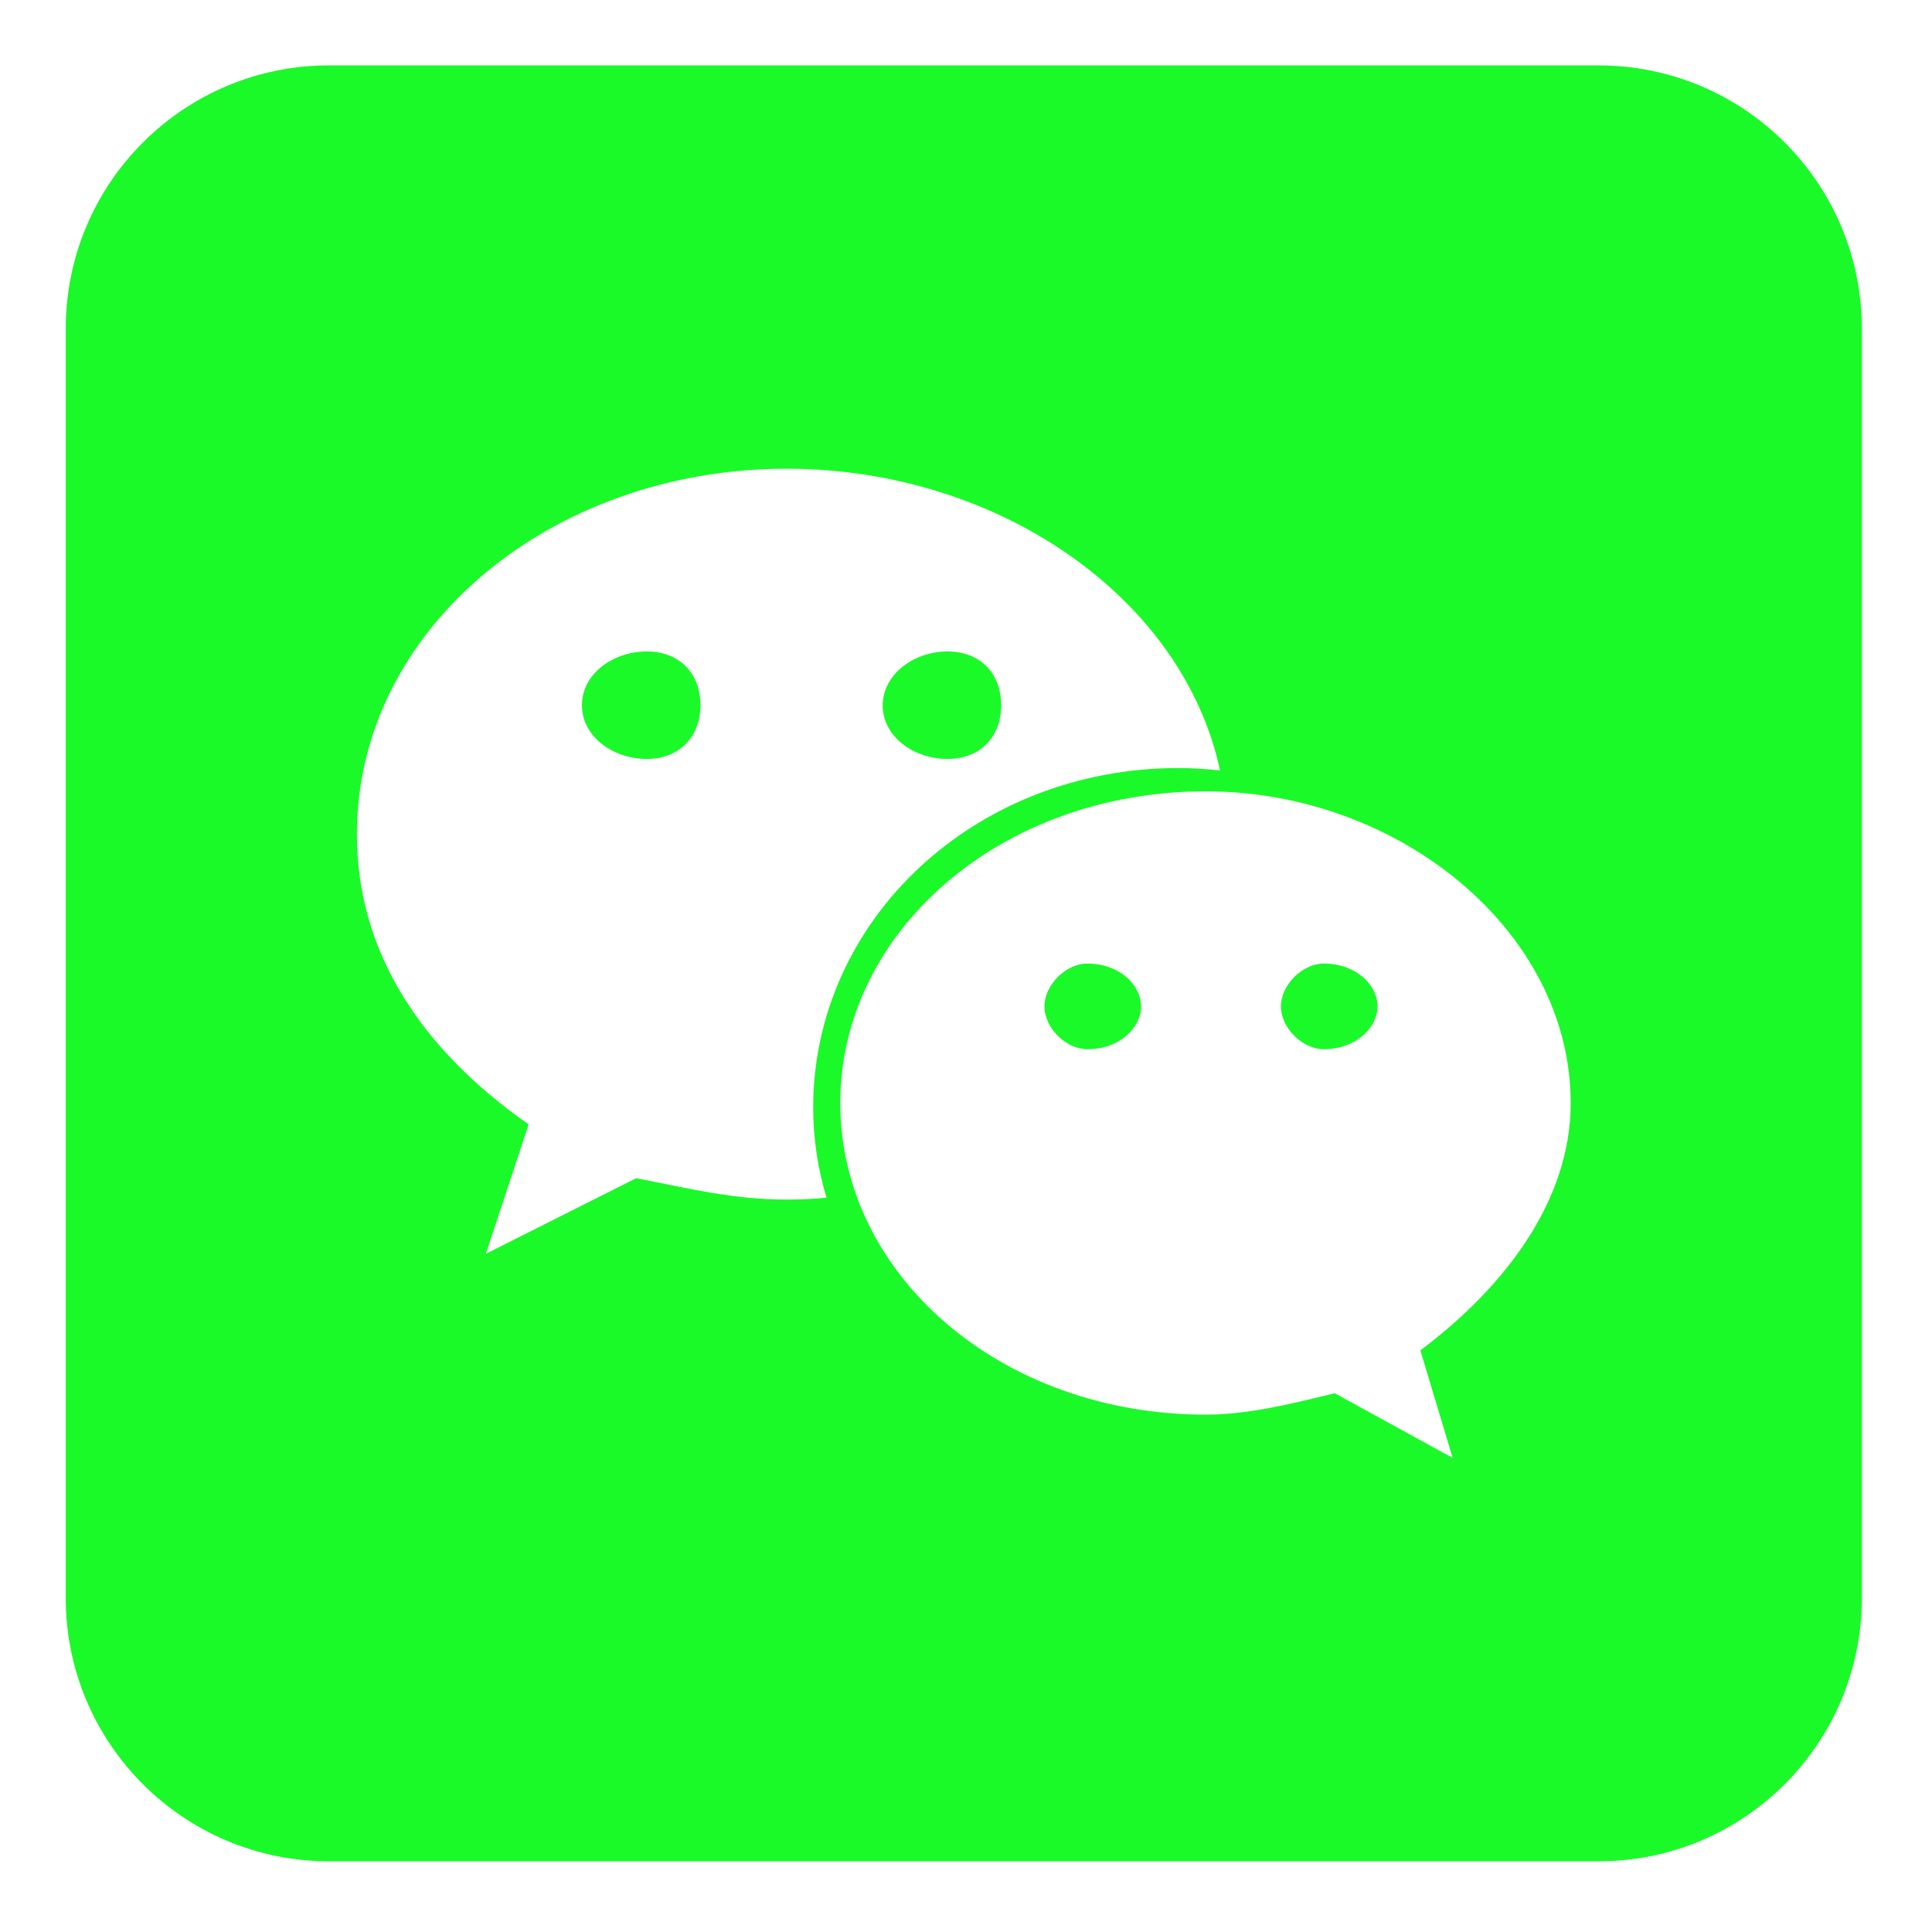 <?xml version="1.0" standalone="no"?><!DOCTYPE svg PUBLIC "-//W3C//DTD SVG 1.1//EN" "http://www.w3.org/Graphics/SVG/1.1/DTD/svg11.dtd"><svg t="1620712419318" class="icon" viewBox="0 0 1024 1024" version="1.1" xmlns="http://www.w3.org/2000/svg" p-id="3485" xmlns:xlink="http://www.w3.org/1999/xlink" width="200" height="200"><defs><style type="text/css"></style></defs><path d="M342.746 345.27c-17.134 0-34.284 11.347-34.299 28.497 0 17.15 17.15 28.498 34.299 28.498 17.15 0 28.497-11.604 28.497-28.498C371.244 356.617 359.896 345.27 342.746 345.27zM502.127 402.265c17.151 0 28.499-11.347 28.499-28.465 0-17.181-11.331-28.529-28.499-28.529-16.893 0-34.043 11.347-34.283 28.497C467.844 390.916 484.977 402.265 502.127 402.265zM576.274 510.709c-11.347 0-22.697 11.347-22.697 22.695 0 11.348 11.349 22.696 22.697 22.696 17.15 0 28.497-11.347 28.497-22.696C604.771 522.057 593.424 510.709 576.274 510.709zM847.241 34.65 174.453 34.65c-77.11 0-139.601 62.492-139.601 139.571l0 672.737c0 77.077 62.492 139.57 139.601 139.57l672.788 0c77.094 0 139.571-62.491 139.571-139.57L986.812 174.221C986.812 97.142 924.335 34.65 847.241 34.65zM416.875 635.79c-28.24 0-51.178-5.802-79.691-11.317l-79.69 40.07 22.694-68.598c-56.979-39.845-91.037-91.328-91.021-153.836 0.016-108.445 102.643-193.68 227.739-193.68 111.973 0 210.064 68.117 229.731 159.925-7.308-0.77-14.618-1.282-21.943-1.282-108.19 0-193.682 80.684-193.699 180.057 0 16.381 2.533 32.537 7.068 47.667C430.996 635.534 423.943 635.79 416.875 635.79zM752.821 715.737l17.133 56.994-62.539-34.299c-22.696 5.545-45.648 11.347-68.344 11.347-108.446 0-193.7-73.888-193.7-165.183 0-91.037 85.255-165.182 193.7-165.182 102.387 0 193.425 74.145 193.425 165.215C832.496 635.79 798.454 681.437 752.821 715.737zM701.612 510.709c-11.347 0-22.696 11.347-22.696 22.695 0 11.348 11.348 22.696 22.696 22.696 16.894 0 28.497-11.347 28.497-22.696C730.108 522.057 718.763 510.709 701.612 510.709z" p-id="3486" fill="#1afa29"></path></svg>